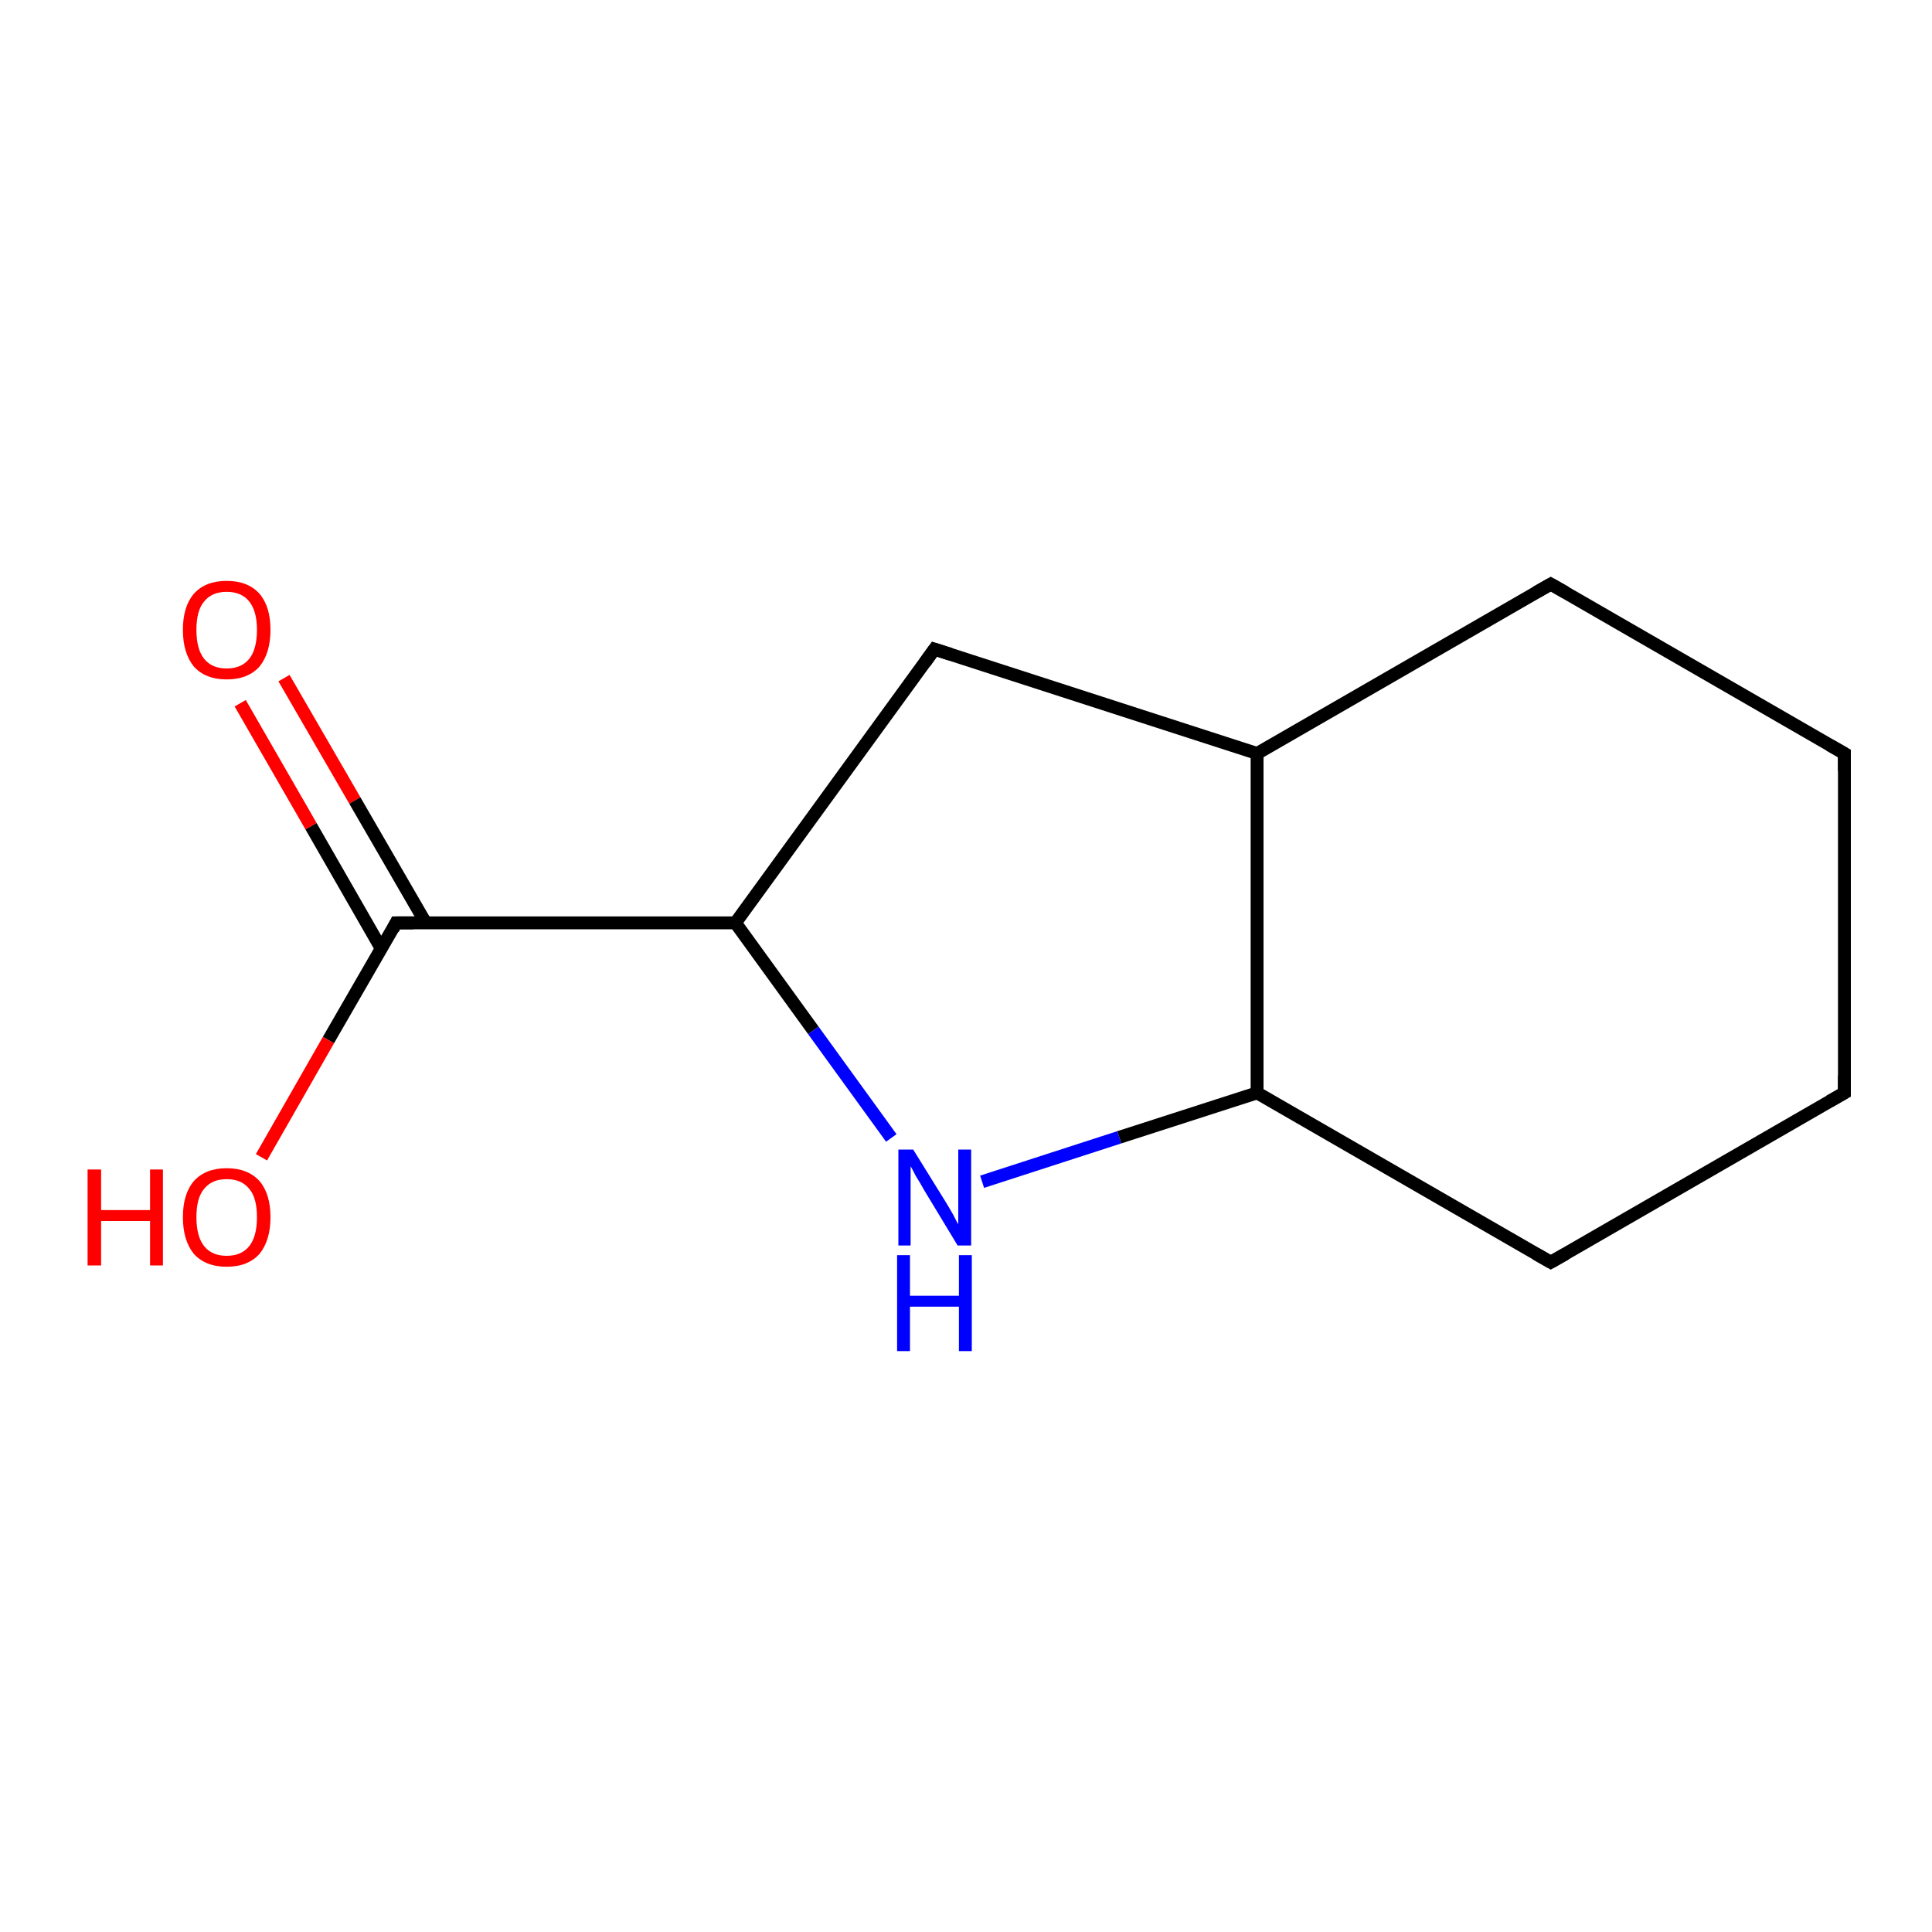 <?xml version='1.0' encoding='iso-8859-1'?>
<svg version='1.1' baseProfile='full'
              xmlns='http://www.w3.org/2000/svg'
                      xmlns:rdkit='http://www.rdkit.org/xml'
                      xmlns:xlink='http://www.w3.org/1999/xlink'
                  xml:space='preserve'
width='300px' height='300px' viewBox='0 0 300 300'>
<!-- END OF HEADER -->
<rect style='opacity:1.0;fill:#FFFFFF;stroke:none' width='300.0' height='300.0' x='0.0' y='0.0'> </rect>
<path class='bond-0 atom-0 atom-1' d='M 44.1,105.3 L 55.1,124.3' style='fill:none;fill-rule:evenodd;stroke:#FF0000;stroke-width:2.0px;stroke-linecap:butt;stroke-linejoin:miter;stroke-opacity:1' />
<path class='bond-0 atom-0 atom-1' d='M 55.1,124.3 L 66.1,143.3' style='fill:none;fill-rule:evenodd;stroke:#000000;stroke-width:2.0px;stroke-linecap:butt;stroke-linejoin:miter;stroke-opacity:1' />
<path class='bond-0 atom-0 atom-1' d='M 37.3,109.2 L 48.3,128.3' style='fill:none;fill-rule:evenodd;stroke:#FF0000;stroke-width:2.0px;stroke-linecap:butt;stroke-linejoin:miter;stroke-opacity:1' />
<path class='bond-0 atom-0 atom-1' d='M 48.3,128.3 L 59.2,147.3' style='fill:none;fill-rule:evenodd;stroke:#000000;stroke-width:2.0px;stroke-linecap:butt;stroke-linejoin:miter;stroke-opacity:1' />
<path class='bond-1 atom-1 atom-2' d='M 61.5,143.3 L 51.0,161.5' style='fill:none;fill-rule:evenodd;stroke:#000000;stroke-width:2.0px;stroke-linecap:butt;stroke-linejoin:miter;stroke-opacity:1' />
<path class='bond-1 atom-1 atom-2' d='M 51.0,161.5 L 40.6,179.7' style='fill:none;fill-rule:evenodd;stroke:#FF0000;stroke-width:2.0px;stroke-linecap:butt;stroke-linejoin:miter;stroke-opacity:1' />
<path class='bond-2 atom-1 atom-3' d='M 61.5,143.3 L 114.2,143.3' style='fill:none;fill-rule:evenodd;stroke:#000000;stroke-width:2.0px;stroke-linecap:butt;stroke-linejoin:miter;stroke-opacity:1' />
<path class='bond-3 atom-3 atom-4' d='M 114.2,143.3 L 126.3,160.0' style='fill:none;fill-rule:evenodd;stroke:#000000;stroke-width:2.0px;stroke-linecap:butt;stroke-linejoin:miter;stroke-opacity:1' />
<path class='bond-3 atom-3 atom-4' d='M 126.3,160.0 L 138.4,176.7' style='fill:none;fill-rule:evenodd;stroke:#0000FF;stroke-width:2.0px;stroke-linecap:butt;stroke-linejoin:miter;stroke-opacity:1' />
<path class='bond-4 atom-4 atom-5' d='M 152.5,183.5 L 173.8,176.6' style='fill:none;fill-rule:evenodd;stroke:#0000FF;stroke-width:2.0px;stroke-linecap:butt;stroke-linejoin:miter;stroke-opacity:1' />
<path class='bond-4 atom-4 atom-5' d='M 173.8,176.6 L 195.2,169.7' style='fill:none;fill-rule:evenodd;stroke:#000000;stroke-width:2.0px;stroke-linecap:butt;stroke-linejoin:miter;stroke-opacity:1' />
<path class='bond-5 atom-5 atom-6' d='M 195.2,169.7 L 240.8,196.0' style='fill:none;fill-rule:evenodd;stroke:#000000;stroke-width:2.0px;stroke-linecap:butt;stroke-linejoin:miter;stroke-opacity:1' />
<path class='bond-6 atom-6 atom-7' d='M 240.8,196.0 L 286.4,169.7' style='fill:none;fill-rule:evenodd;stroke:#000000;stroke-width:2.0px;stroke-linecap:butt;stroke-linejoin:miter;stroke-opacity:1' />
<path class='bond-7 atom-7 atom-8' d='M 286.4,169.7 L 286.4,117.0' style='fill:none;fill-rule:evenodd;stroke:#000000;stroke-width:2.0px;stroke-linecap:butt;stroke-linejoin:miter;stroke-opacity:1' />
<path class='bond-8 atom-8 atom-9' d='M 286.4,117.0 L 240.8,90.7' style='fill:none;fill-rule:evenodd;stroke:#000000;stroke-width:2.0px;stroke-linecap:butt;stroke-linejoin:miter;stroke-opacity:1' />
<path class='bond-9 atom-9 atom-10' d='M 240.8,90.7 L 195.2,117.0' style='fill:none;fill-rule:evenodd;stroke:#000000;stroke-width:2.0px;stroke-linecap:butt;stroke-linejoin:miter;stroke-opacity:1' />
<path class='bond-10 atom-10 atom-11' d='M 195.2,117.0 L 145.1,100.8' style='fill:none;fill-rule:evenodd;stroke:#000000;stroke-width:2.0px;stroke-linecap:butt;stroke-linejoin:miter;stroke-opacity:1' />
<path class='bond-11 atom-11 atom-3' d='M 145.1,100.8 L 114.2,143.3' style='fill:none;fill-rule:evenodd;stroke:#000000;stroke-width:2.0px;stroke-linecap:butt;stroke-linejoin:miter;stroke-opacity:1' />
<path class='bond-12 atom-10 atom-5' d='M 195.2,117.0 L 195.2,169.7' style='fill:none;fill-rule:evenodd;stroke:#000000;stroke-width:2.0px;stroke-linecap:butt;stroke-linejoin:miter;stroke-opacity:1' />
<path d='M 61.0,144.3 L 61.5,143.3 L 64.2,143.3' style='fill:none;stroke:#000000;stroke-width:2.0px;stroke-linecap:butt;stroke-linejoin:miter;stroke-opacity:1;' />
<path d='M 238.5,194.7 L 240.8,196.0 L 243.1,194.7' style='fill:none;stroke:#000000;stroke-width:2.0px;stroke-linecap:butt;stroke-linejoin:miter;stroke-opacity:1;' />
<path d='M 284.1,171.0 L 286.4,169.7 L 286.4,167.0' style='fill:none;stroke:#000000;stroke-width:2.0px;stroke-linecap:butt;stroke-linejoin:miter;stroke-opacity:1;' />
<path d='M 286.4,119.7 L 286.4,117.0 L 284.1,115.7' style='fill:none;stroke:#000000;stroke-width:2.0px;stroke-linecap:butt;stroke-linejoin:miter;stroke-opacity:1;' />
<path d='M 243.1,92.0 L 240.8,90.7 L 238.5,92.0' style='fill:none;stroke:#000000;stroke-width:2.0px;stroke-linecap:butt;stroke-linejoin:miter;stroke-opacity:1;' />
<path d='M 147.6,101.6 L 145.1,100.8 L 143.6,102.9' style='fill:none;stroke:#000000;stroke-width:2.0px;stroke-linecap:butt;stroke-linejoin:miter;stroke-opacity:1;' />
<path class='atom-0' d='M 28.4 97.8
Q 28.4 94.2, 30.1 92.2
Q 31.9 90.2, 35.2 90.2
Q 38.5 90.2, 40.3 92.2
Q 42.0 94.2, 42.0 97.8
Q 42.0 101.4, 40.3 103.5
Q 38.5 105.5, 35.2 105.5
Q 31.9 105.5, 30.1 103.5
Q 28.4 101.4, 28.4 97.8
M 35.2 103.8
Q 37.5 103.8, 38.7 102.3
Q 39.9 100.8, 39.9 97.8
Q 39.9 94.9, 38.7 93.4
Q 37.5 91.9, 35.2 91.9
Q 32.9 91.9, 31.7 93.4
Q 30.5 94.8, 30.5 97.8
Q 30.5 100.8, 31.7 102.3
Q 32.9 103.8, 35.2 103.8
' fill='#FF0000'/>
<path class='atom-2' d='M 13.6 181.6
L 15.7 181.6
L 15.7 187.9
L 23.3 187.9
L 23.3 181.6
L 25.3 181.6
L 25.3 196.5
L 23.3 196.5
L 23.3 189.6
L 15.7 189.6
L 15.7 196.5
L 13.6 196.5
L 13.6 181.6
' fill='#FF0000'/>
<path class='atom-2' d='M 28.4 189.0
Q 28.4 185.4, 30.1 183.4
Q 31.9 181.4, 35.2 181.4
Q 38.5 181.4, 40.3 183.4
Q 42.0 185.4, 42.0 189.0
Q 42.0 192.6, 40.3 194.7
Q 38.5 196.7, 35.2 196.7
Q 31.9 196.7, 30.1 194.7
Q 28.4 192.6, 28.4 189.0
M 35.2 195.0
Q 37.5 195.0, 38.7 193.5
Q 39.9 192.0, 39.9 189.0
Q 39.9 186.0, 38.7 184.6
Q 37.5 183.1, 35.2 183.1
Q 32.9 183.1, 31.7 184.6
Q 30.5 186.0, 30.5 189.0
Q 30.5 192.0, 31.7 193.5
Q 32.9 195.0, 35.2 195.0
' fill='#FF0000'/>
<path class='atom-4' d='M 141.8 178.5
L 146.7 186.4
Q 147.2 187.2, 148.0 188.6
Q 148.7 190.0, 148.8 190.1
L 148.8 178.5
L 150.8 178.5
L 150.8 193.4
L 148.7 193.4
L 143.5 184.8
Q 142.9 183.7, 142.2 182.6
Q 141.6 181.4, 141.4 181.1
L 141.4 193.4
L 139.5 193.4
L 139.5 178.5
L 141.8 178.5
' fill='#0000FF'/>
<path class='atom-4' d='M 139.3 194.9
L 141.3 194.9
L 141.3 201.2
L 148.9 201.2
L 148.9 194.9
L 150.9 194.9
L 150.9 209.8
L 148.9 209.8
L 148.9 202.9
L 141.3 202.9
L 141.3 209.8
L 139.3 209.8
L 139.3 194.9
' fill='#0000FF'/>
</svg>
